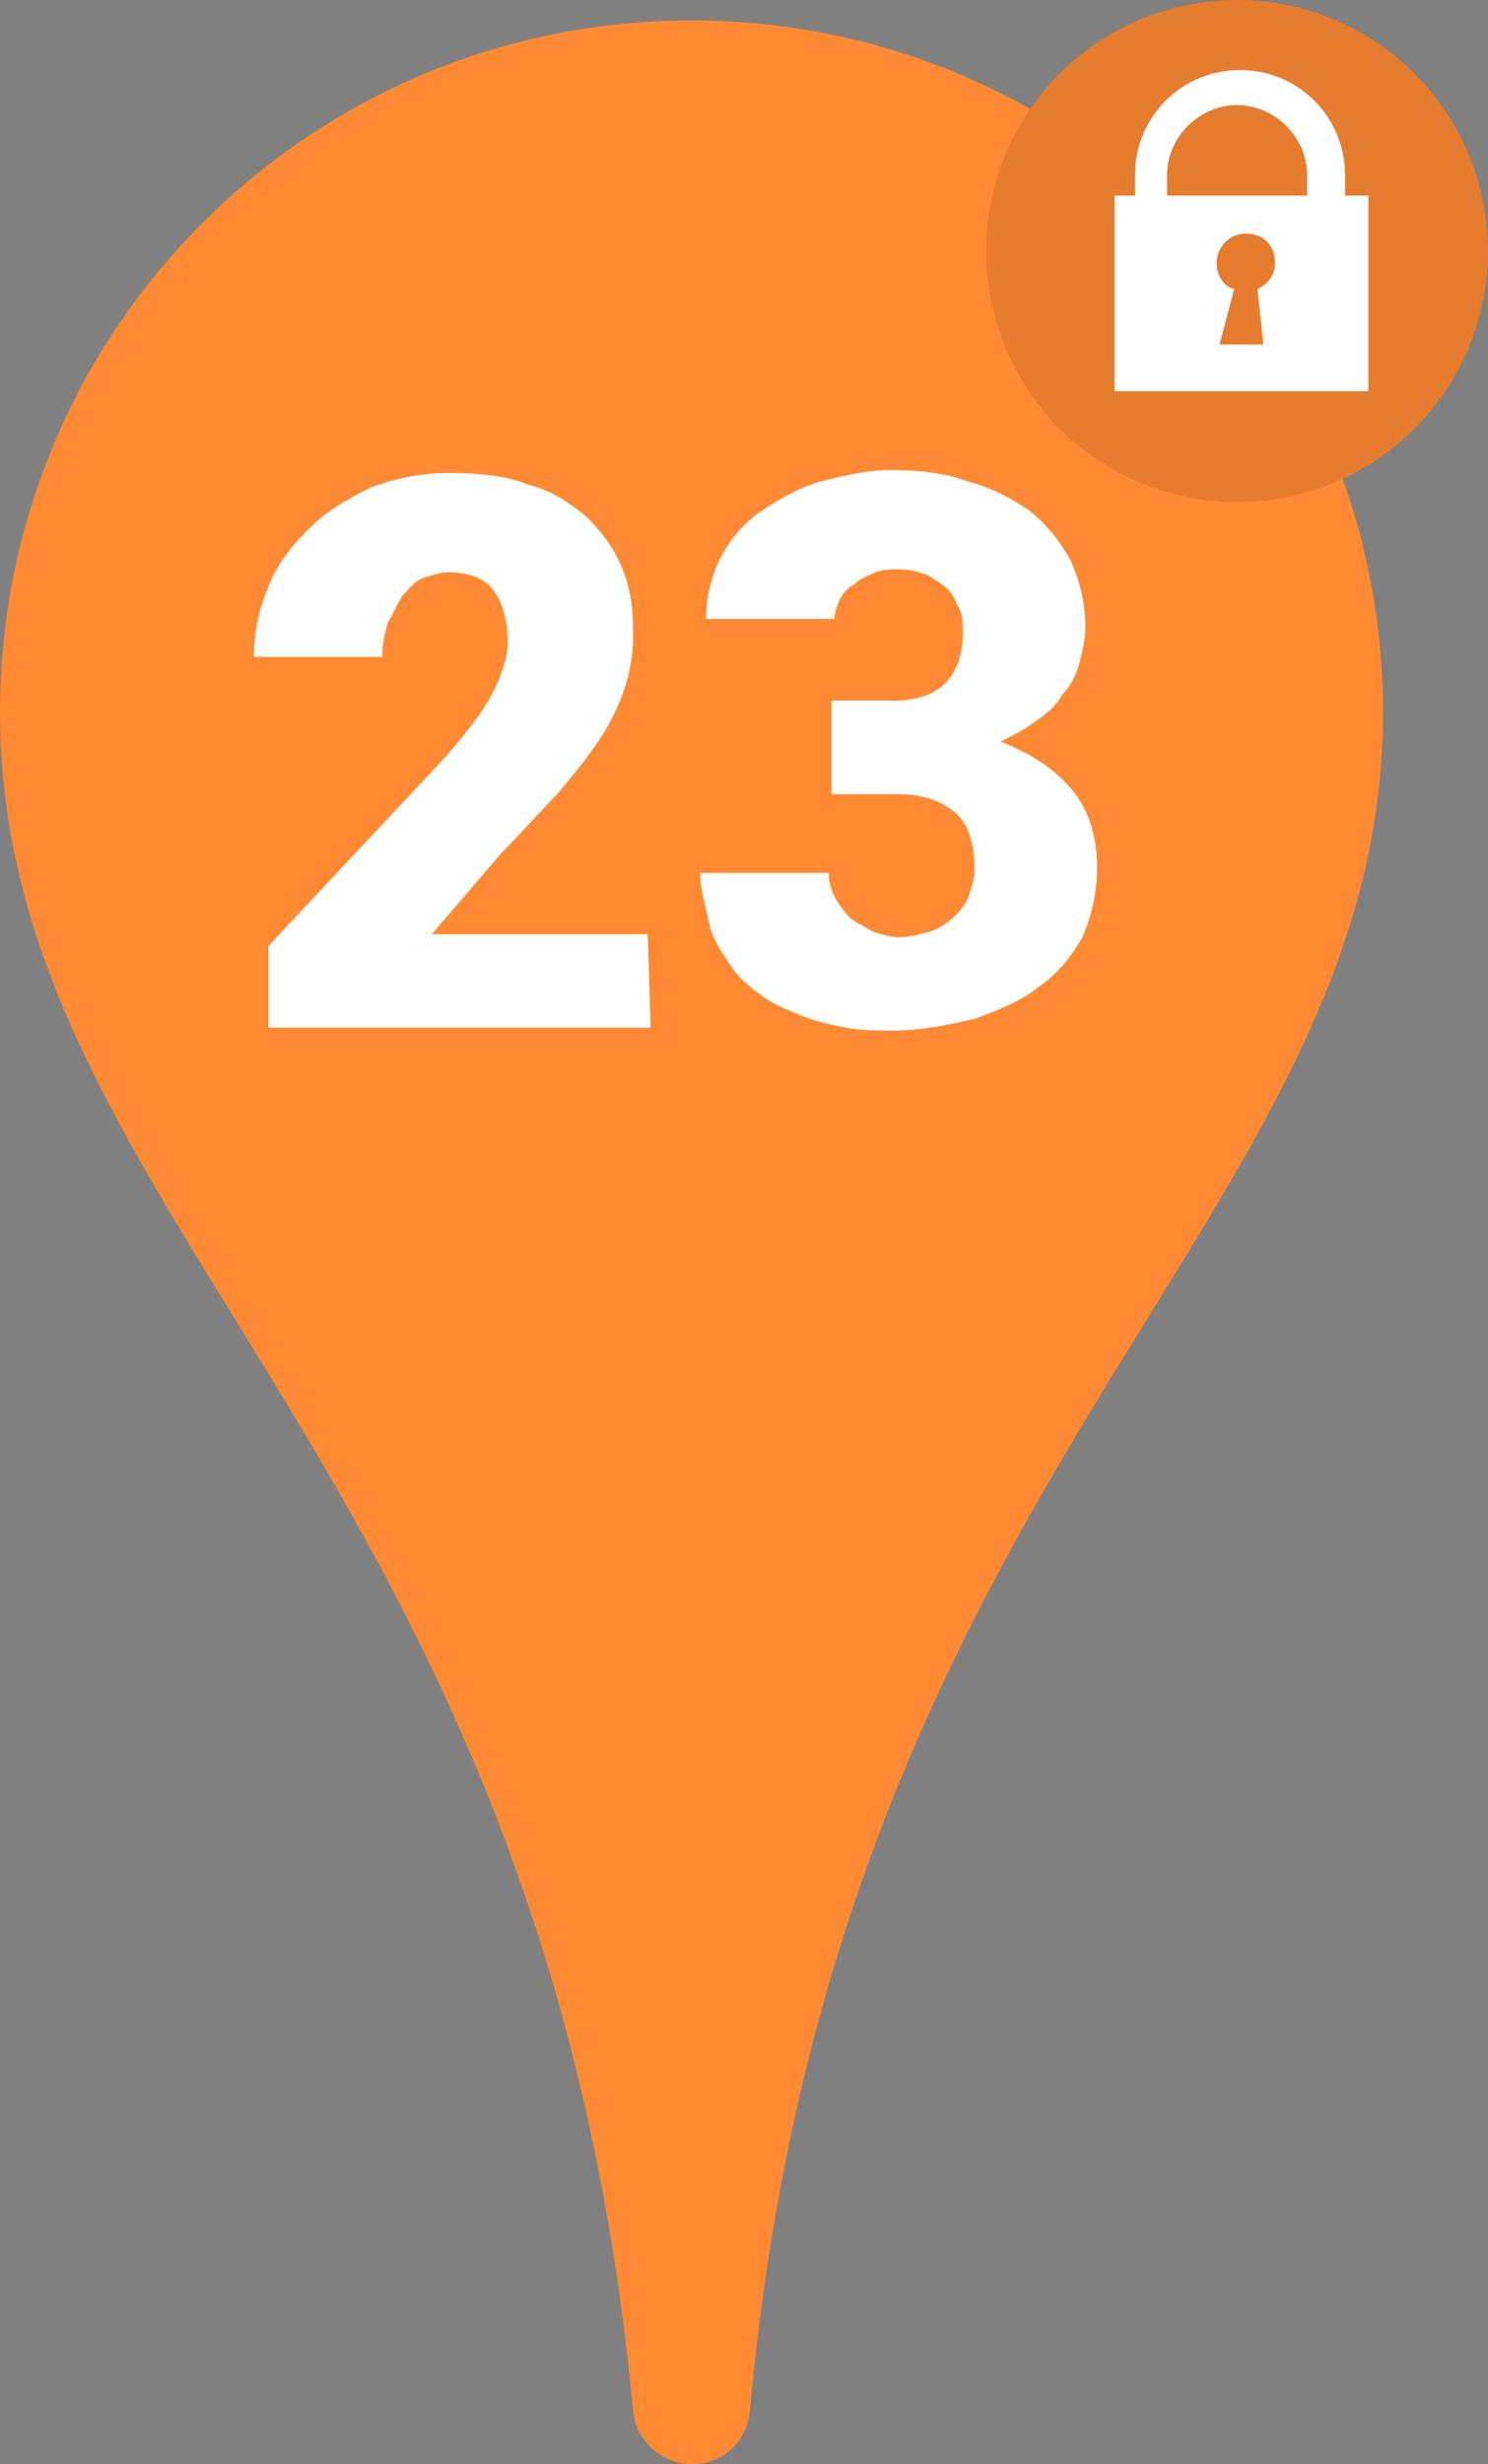 <svg xmlns="http://www.w3.org/2000/svg" viewBox="49.5 88.6 51 84.4" enable-background="new 49.5 88.6 51 84.4"><rect x="49.5" y="88.6" width="51" height="84.4" fill="#808080" stroke="none"/><g><path fill="#FF8A33" d="M73.2 173c-1 0-1.9-.8-2-1.8-3-32.3-21.7-40.8-21.7-58.2 0-13.1 10.6-23.7 23.7-23.7S96.9 99.9 96.9 113c0 17.4-18.8 25.9-21.7 58.2-.1 1-.9 1.8-2 1.8z"/><circle fill="#FF8A33" cx="91.9" cy="97.2" r="8.6"/><circle opacity=".1" enable-background="new" cx="91.9" cy="97.2" r="8.6"/><g enable-background="new" fill="#fff"><path d="M71.8 123.8H58.7V121l6-6.4c.8-.9 1.4-1.7 1.7-2.3s.5-1.2.5-1.7c0-.8-.2-1.4-.5-1.8s-.9-.6-1.5-.6c-.3 0-.6.1-.9.2-.3.1-.5.4-.7.6-.2.3-.3.6-.5.9-.1.4-.2.7-.2 1.2h-4.4c0-.9.2-1.7.5-2.4.3-.8.8-1.4 1.4-2 .6-.6 1.3-1 2.1-1.4.8-.3 1.7-.5 2.7-.5 1 0 2 .1 2.7.4.8.2 1.4.6 2 1.1.5.5.9 1 1.2 1.7.3.7.4 1.4.4 2.3 0 .7-.1 1.3-.3 1.9-.2.6-.5 1.2-.9 1.8-.4.6-.9 1.2-1.4 1.8-.6.6-1.2 1.3-1.9 2l-2.4 2.8h7.4l.1 3.2zM78 112.6h2.1c.8 0 1.4-.2 1.8-.6.4-.4.6-1 .6-1.7 0-.3 0-.6-.1-.8-.1-.2-.2-.5-.4-.7-.2-.2-.4-.3-.7-.5-.3-.1-.6-.2-1-.2-.3 0-.5 0-.8.1-.2.1-.5.2-.7.4-.2.1-.4.3-.5.5-.1.2-.2.5-.2.7h-4.4c0-.8.2-1.5.5-2.1.3-.6.8-1.2 1.4-1.6.6-.4 1.3-.8 2-1 .8-.2 1.6-.4 2.4-.4 1 0 1.9.1 2.7.4.8.2 1.5.6 2.1 1 .6.5 1 1 1.4 1.7.3.7.5 1.4.5 2.3 0 .4-.1.8-.2 1.2-.1.4-.3.8-.6 1.1-.2.4-.6.7-.9.9-.4.3-.8.5-1.2.7 1 .4 1.8.9 2.4 1.6.6.7.9 1.6.9 2.7 0 .9-.2 1.7-.5 2.4-.4.7-.9 1.3-1.5 1.7-.6.5-1.4.8-2.2 1.1-.9.2-1.8.4-2.8.4-.5 0-1.1 0-1.6-.1s-1-.2-1.5-.4-1-.4-1.4-.7c-.4-.3-.8-.6-1.1-1.1-.3-.4-.6-.9-.7-1.4s-.3-1.1-.3-1.7h4.4c0 .3.1.6.2.8s.3.5.5.7c.2.2.5.3.8.5.3.1.6.2.9.2.4 0 .7-.1 1.1-.2.3-.1.6-.3.8-.5.2-.2.4-.4.5-.7.1-.3.2-.6.2-.9 0-.9-.2-1.6-.7-2-.5-.4-1.1-.6-2-.6H78v-3.2z"/></g><path fill="#fff" d="M95.6 95.3v-.7c0-2-1.6-3.6-3.6-3.6s-3.6 1.6-3.6 3.6v.7h-.7v6.7h8.7v-6.7h-.8zm-6.1-.7c0-1.3 1.1-2.4 2.4-2.4s2.4 1.1 2.4 2.4v.7h-4.8v-.7zm3.3 5.8h-1.5l.5-1.9c-.4-.1-.6-.5-.6-.9 0-.5.4-1 1-1s1 .4 1 1c0 .4-.2.7-.6.9l.2 1.9z"/></g></svg>